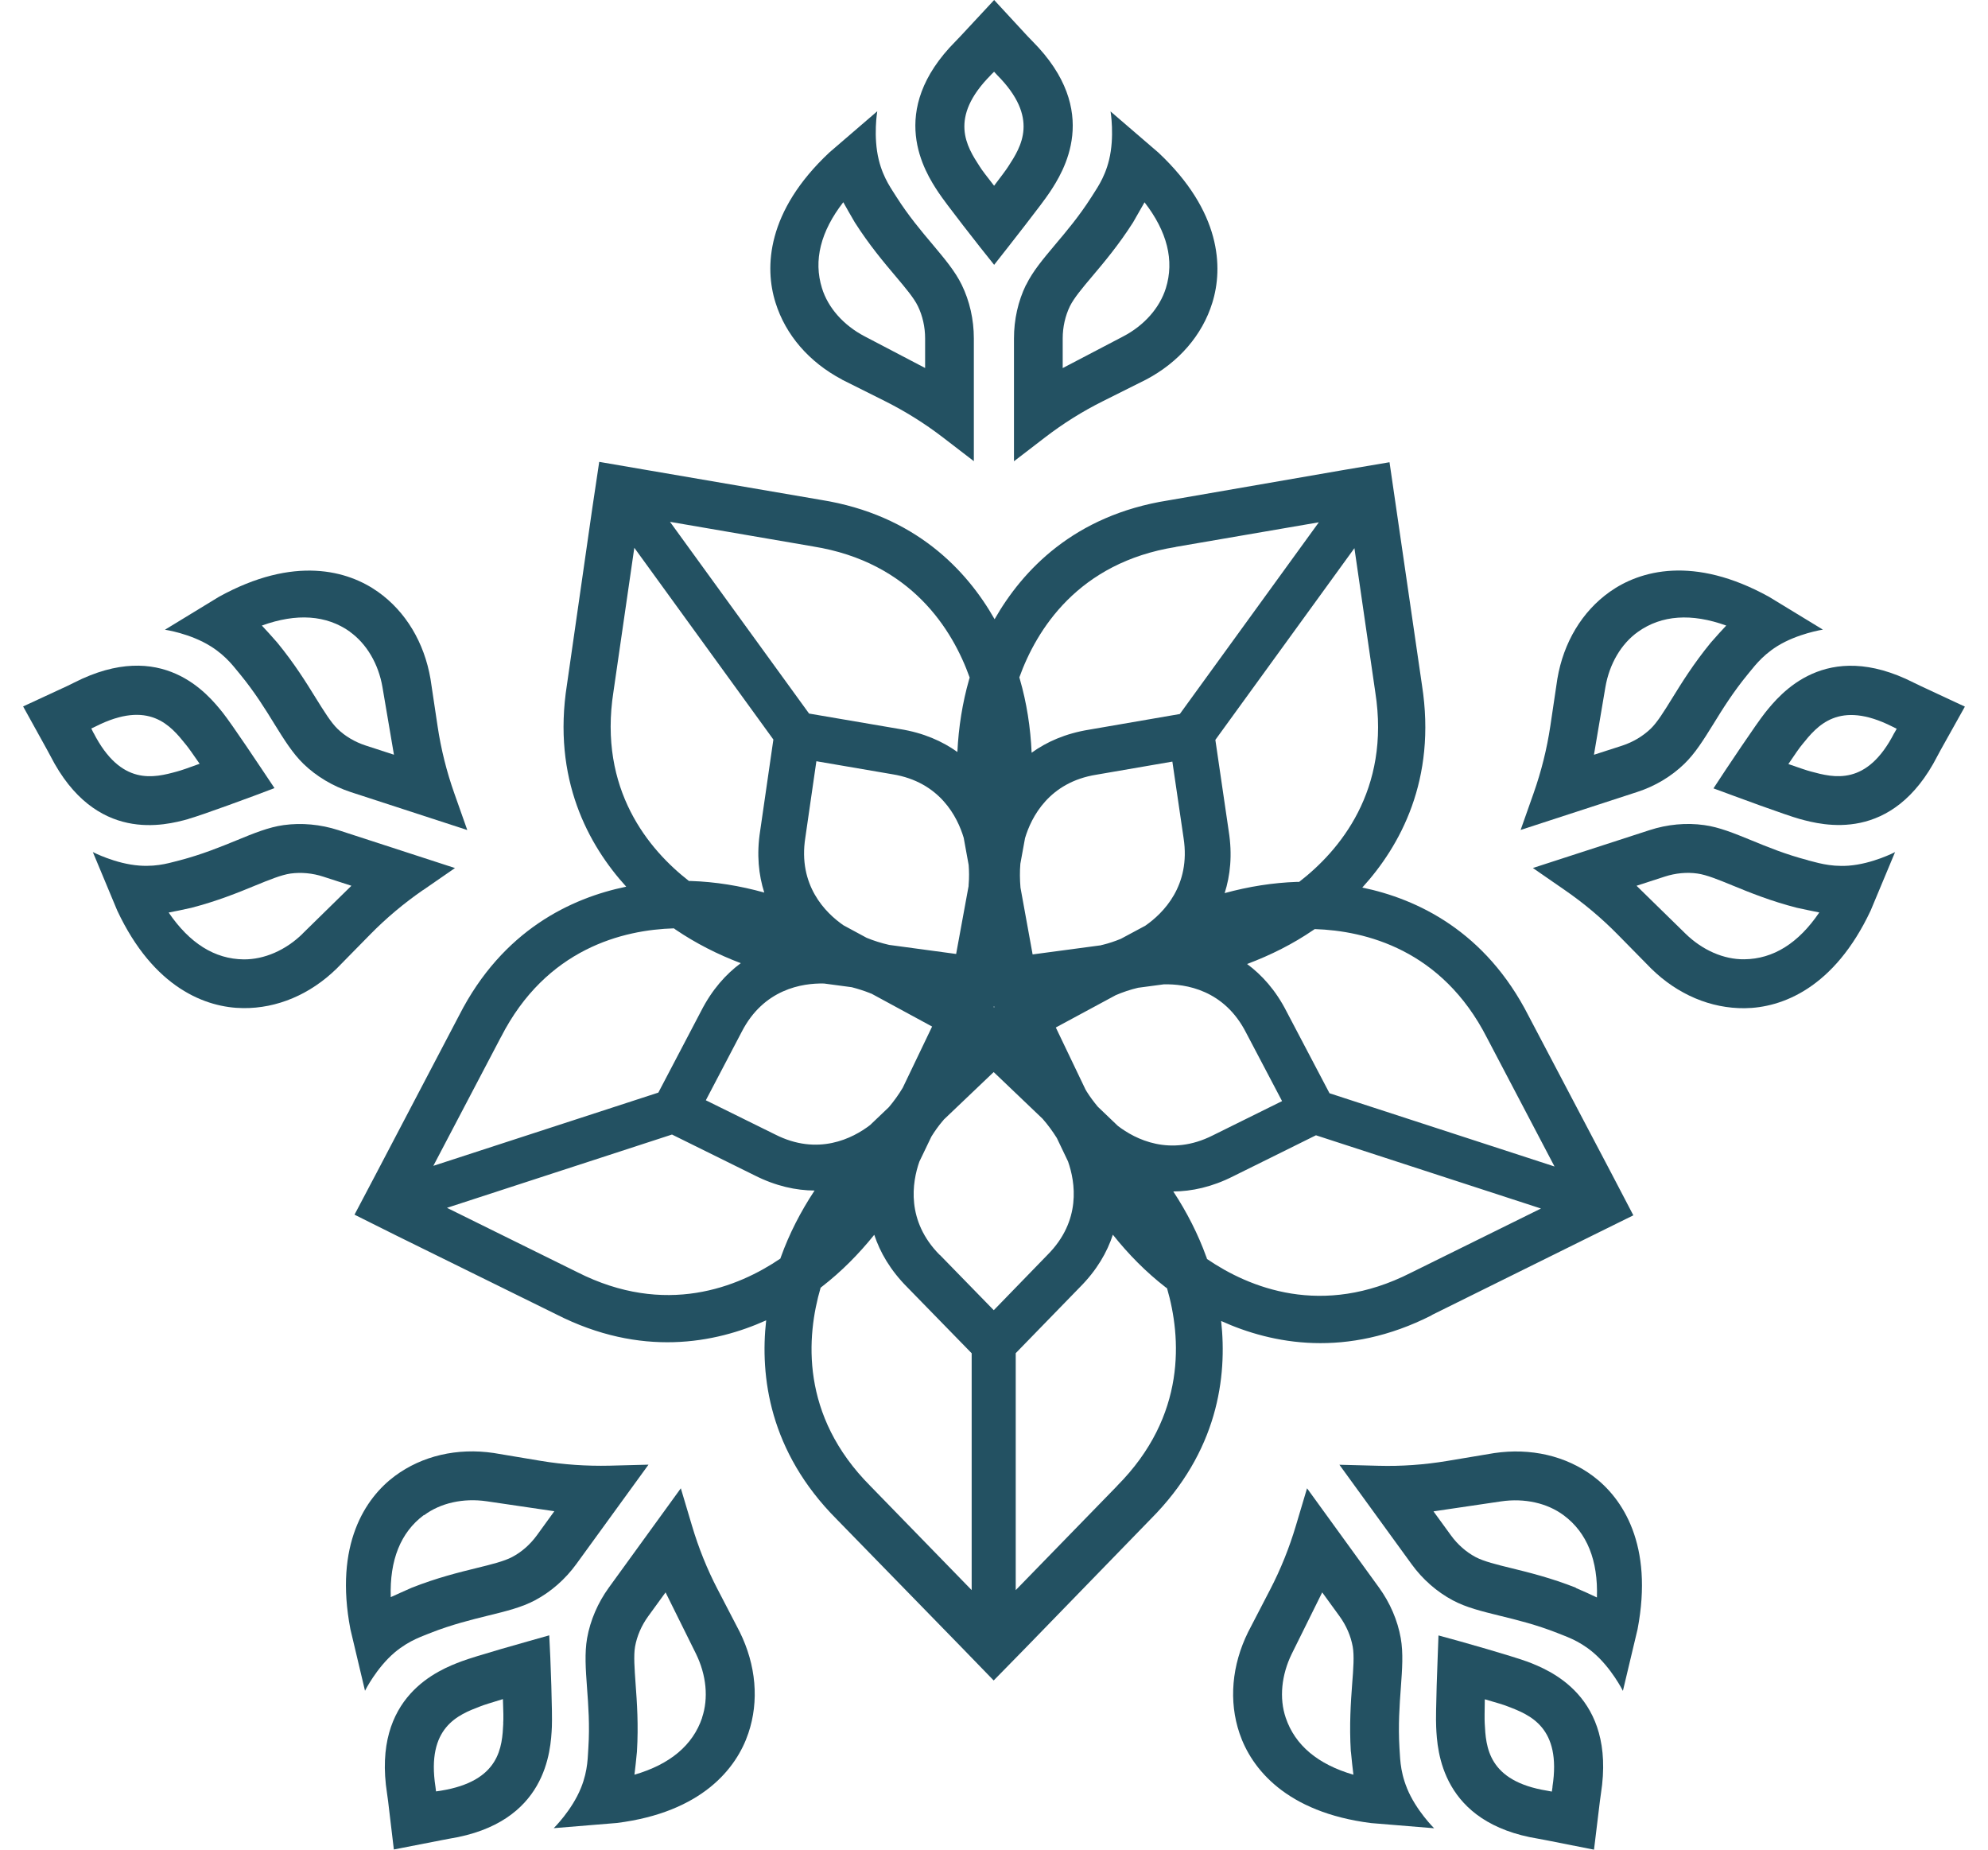 <svg width="43" height="40" viewBox="0 0 43 40" fill="none" xmlns="http://www.w3.org/2000/svg">
<path d="M30.968 28.439L34.417 26.732L35.329 26.282L34.856 25.377L33.065 21.973C32.13 20.133 30.649 19.439 29.466 19.194C30.282 18.299 31.077 16.863 30.757 14.817L30.202 11.005L30.055 9.996L29.05 10.166L25.265 10.822C23.228 11.144 22.113 12.339 21.513 13.391C20.915 12.337 19.798 11.136 17.755 10.81L13.963 10.16L12.961 9.988L12.81 10.999L12.263 14.807C11.941 16.847 12.73 18.279 13.545 19.175C12.359 19.419 10.873 20.111 9.932 21.956L8.143 25.367L7.668 26.268L8.582 26.724L12.029 28.422C13.867 29.359 15.47 29.049 16.572 28.553C16.437 29.758 16.636 31.387 18.097 32.854L20.785 35.611L21.493 36.341L22.208 35.611L24.886 32.854C26.345 31.393 26.546 29.771 26.413 28.567C27.517 29.067 29.124 29.38 30.968 28.443V28.439ZM32.163 22.443L33.624 25.226L28.757 23.642L27.831 21.88C27.595 21.414 27.292 21.082 26.974 20.847C27.487 20.655 27.97 20.411 28.403 20.115C28.415 20.108 28.427 20.1 28.438 20.092C29.53 20.127 31.188 20.532 32.163 22.443ZM24.126 21.524C24.286 21.455 24.45 21.4 24.616 21.361L25.171 21.287C25.644 21.275 26.481 21.404 26.954 22.335L27.731 23.812L26.233 24.553C25.308 25.021 24.556 24.637 24.179 24.348L23.745 23.933C23.659 23.829 23.575 23.718 23.501 23.599C23.495 23.587 23.489 23.575 23.482 23.567L22.837 22.22L24.124 21.526L24.126 21.524ZM22.335 20.638L22.073 19.196C22.058 19.022 22.056 18.848 22.07 18.68L22.171 18.126C22.306 17.673 22.689 16.916 23.716 16.753L25.358 16.47L25.601 18.126C25.759 19.153 25.161 19.75 24.771 20.02L24.243 20.303C24.118 20.354 23.987 20.399 23.851 20.432C23.837 20.434 23.823 20.436 23.816 20.442L22.335 20.64V20.638ZM29.296 11.856L29.747 14.968C30.081 17.098 28.964 18.404 28.101 19.071C28.085 19.071 28.067 19.071 28.052 19.071C27.536 19.089 27.011 19.171 26.489 19.314C26.61 18.936 26.659 18.49 26.577 17.974L26.288 16L29.296 11.854V11.856ZM25.431 11.827L28.526 11.295L25.519 15.441L23.56 15.779C23.044 15.862 22.636 16.045 22.314 16.278C22.29 15.73 22.206 15.195 22.06 14.69C22.056 14.676 22.052 14.663 22.048 14.649C22.419 13.62 23.316 12.167 25.431 11.829V11.827ZM21.495 21.766H21.507V21.778H21.513L21.501 21.784L21.491 21.778H21.489L21.495 21.768V21.766ZM17.585 11.817C19.712 12.157 20.607 13.624 20.974 14.653C20.97 14.668 20.964 14.684 20.96 14.7C20.818 15.197 20.734 15.723 20.708 16.262C20.386 16.032 19.978 15.848 19.462 15.766L17.5 15.431L14.492 11.285L17.587 11.817H17.585ZM19.232 20.434C19.062 20.395 18.898 20.344 18.744 20.28L18.244 20.01C17.853 19.74 17.257 19.143 17.419 18.115L17.658 16.462L19.304 16.744C20.328 16.91 20.71 17.665 20.845 18.119L20.952 18.707C20.962 18.842 20.964 18.981 20.952 19.122C20.951 19.136 20.948 19.149 20.951 19.159L20.681 20.63L19.232 20.434ZM20.16 22.202L19.527 23.522C19.437 23.673 19.335 23.814 19.226 23.943L18.82 24.33C18.445 24.618 17.691 25.005 16.763 24.532L15.267 23.794L16.044 22.312C16.517 21.391 17.349 21.258 17.824 21.269L18.423 21.349C18.554 21.383 18.685 21.424 18.814 21.475C18.826 21.481 18.837 21.486 18.849 21.488L20.162 22.2L20.16 22.202ZM13.269 14.958L13.72 11.846L16.728 15.993L16.443 17.962C16.361 18.478 16.41 18.924 16.531 19.302C16.003 19.155 15.47 19.069 14.945 19.052C14.931 19.052 14.916 19.052 14.902 19.052C14.039 18.381 12.937 17.078 13.269 14.958ZM10.836 22.427C11.816 20.509 13.484 20.108 14.576 20.076C14.589 20.086 14.603 20.096 14.617 20.106C15.044 20.395 15.517 20.638 16.023 20.829C15.705 21.064 15.404 21.396 15.166 21.862L14.24 23.628L9.373 25.212L10.834 22.429L10.836 22.427ZM16.877 27.219C15.972 27.833 14.394 28.48 12.484 27.51L9.668 26.12L14.535 24.535L16.318 25.416C16.783 25.652 17.222 25.744 17.619 25.746C17.316 26.204 17.07 26.685 16.892 27.18C16.888 27.194 16.882 27.207 16.878 27.221L16.877 27.219ZM21.017 34.387L18.826 32.136C17.304 30.608 17.443 28.897 17.75 27.847C17.763 27.837 17.777 27.827 17.788 27.817C18.197 27.5 18.572 27.123 18.91 26.703C19.035 27.08 19.255 27.467 19.626 27.839L21.017 29.265V34.389V34.387ZM20.326 27.139C19.595 26.403 19.728 25.568 19.886 25.12L20.146 24.579C20.218 24.463 20.296 24.352 20.388 24.244C20.398 24.234 20.407 24.225 20.411 24.215L21.493 23.184L22.552 24.195C22.667 24.326 22.769 24.467 22.859 24.61L23.101 25.116C23.259 25.564 23.394 26.399 22.657 27.137L21.495 28.334L20.328 27.137L20.326 27.139ZM24.161 32.136L21.97 34.387V29.263L23.357 27.837C23.726 27.467 23.948 27.078 24.071 26.701C24.413 27.131 24.794 27.514 25.208 27.835C25.22 27.843 25.232 27.853 25.243 27.86C25.548 28.911 25.675 30.614 24.161 32.134V32.136ZM26.091 27.178C25.915 26.691 25.675 26.218 25.378 25.766C25.774 25.764 26.212 25.672 26.679 25.435L28.464 24.551L33.331 26.135L30.514 27.526C28.595 28.502 27.011 27.843 26.108 27.227C26.103 27.211 26.097 27.195 26.093 27.18L26.091 27.178Z" fill="#235162"/>
<path d="M18.211 8.209L19.133 8.67C19.578 8.893 20.002 9.157 20.396 9.46L21.064 9.973V7.317C21.064 6.91 20.973 6.509 20.801 6.157C20.656 5.862 20.433 5.598 20.176 5.291C19.93 4.999 19.652 4.671 19.387 4.254C19.305 4.115 19.109 3.871 19.008 3.458C18.883 2.951 18.975 2.406 18.975 2.406L17.938 3.298C16.582 4.569 16.533 5.78 16.774 6.544C16.992 7.244 17.502 7.833 18.211 8.207V8.209ZM18.24 4.373C18.311 4.5 18.393 4.645 18.488 4.807C18.801 5.298 19.117 5.672 19.371 5.973C19.584 6.225 19.768 6.443 19.854 6.621C19.955 6.83 20.01 7.07 20.01 7.317V7.958L18.699 7.272C18.246 7.035 17.91 6.656 17.779 6.231C17.592 5.631 17.75 5.005 18.24 4.373Z" fill="#235162"/>
<path d="M20.828 4.87C21.076 5.193 21.349 5.535 21.503 5.727C21.652 5.537 21.925 5.193 22.173 4.87C22.412 4.563 22.623 4.283 22.707 4.156C22.992 3.724 23.841 2.408 22.332 0.892L22.22 0.776L21.503 0L20.781 0.776L20.67 0.892C19.162 2.408 20.009 3.724 20.295 4.156C20.379 4.283 20.59 4.563 20.828 4.87ZM21.427 1.625L21.502 1.551L21.57 1.625C22.488 2.55 22.087 3.172 21.808 3.601C21.765 3.669 21.65 3.822 21.502 4.017C21.349 3.822 21.232 3.669 21.191 3.601C20.912 3.172 20.511 2.55 21.429 1.625H21.427Z" fill="#235162"/>
<path d="M22.193 6.159C22.021 6.511 21.932 6.912 21.932 7.319V9.975L22.6 9.462C22.994 9.159 23.418 8.893 23.863 8.672L24.785 8.211C25.494 7.839 26.006 7.248 26.222 6.548C26.461 5.783 26.412 4.573 25.058 3.302L24.021 2.41C24.021 2.41 24.113 2.955 23.988 3.462C23.887 3.875 23.691 4.119 23.609 4.258C23.344 4.674 23.066 5.003 22.82 5.294C22.562 5.602 22.338 5.866 22.195 6.161L22.193 6.159ZM22.986 7.319C22.986 7.072 23.041 6.832 23.142 6.622C23.229 6.446 23.412 6.227 23.625 5.975C23.879 5.674 24.195 5.3 24.508 4.809C24.603 4.645 24.685 4.502 24.756 4.375C25.246 5.007 25.404 5.633 25.217 6.233C25.084 6.658 24.75 7.037 24.297 7.274L22.986 7.96V7.319Z" fill="#235162"/>
<path d="M36.431 16.519C36.668 16.29 36.849 15.997 37.062 15.654C37.261 15.33 37.49 14.964 37.803 14.583C37.91 14.461 38.08 14.201 38.441 13.974C38.884 13.699 39.429 13.616 39.429 13.616L38.261 12.905C36.635 12.007 35.471 12.335 34.818 12.799C34.221 13.223 33.818 13.892 33.685 14.682L33.533 15.703C33.459 16.196 33.338 16.681 33.172 17.152L32.891 17.948L35.412 17.127C35.799 17.002 36.15 16.791 36.431 16.519ZM34.477 16.321L34.724 14.862C34.81 14.358 35.066 13.921 35.43 13.663C35.941 13.3 36.586 13.257 37.338 13.528C37.238 13.634 37.127 13.757 37.002 13.9C36.633 14.35 36.375 14.766 36.168 15.101C35.994 15.383 35.844 15.625 35.703 15.76C35.535 15.92 35.324 16.047 35.09 16.124L34.48 16.321H34.477Z" fill="#235162"/>
<path d="M41.539 14.833L41.394 14.763C39.488 13.795 38.502 15.009 38.178 15.414C38.084 15.533 37.883 15.821 37.666 16.142C37.438 16.478 37.195 16.844 37.062 17.049C37.289 17.131 37.699 17.286 38.082 17.423C38.447 17.554 38.777 17.669 38.924 17.71C39.424 17.847 40.935 18.25 41.908 16.345L41.984 16.204L42.5 15.281L41.539 14.833ZM40.974 15.848C40.381 17.008 39.664 16.818 39.172 16.685C39.094 16.666 38.912 16.603 38.682 16.523C38.82 16.318 38.93 16.159 38.982 16.099C39.303 15.7 39.769 15.127 40.931 15.713L41.025 15.76L40.976 15.848H40.974Z" fill="#235162"/>
<path d="M39.107 18.603C38.631 18.48 38.23 18.316 37.879 18.171C37.508 18.02 37.187 17.887 36.861 17.843C36.474 17.788 36.064 17.827 35.68 17.952L33.156 18.771L33.85 19.251C34.26 19.534 34.642 19.855 34.992 20.211L35.715 20.946C36.287 21.508 37.006 21.811 37.738 21.803C38.537 21.795 39.672 21.373 40.462 19.691L40.99 18.427C40.99 18.427 40.5 18.683 39.98 18.721C39.556 18.75 39.265 18.64 39.107 18.605V18.603ZM37.728 20.745C37.285 20.751 36.82 20.547 36.455 20.189L35.398 19.155L36.008 18.957C36.242 18.881 36.488 18.858 36.717 18.891C36.912 18.918 37.176 19.026 37.48 19.151C37.843 19.3 38.297 19.485 38.861 19.63C39.047 19.671 39.209 19.704 39.351 19.732C38.902 20.395 38.357 20.739 37.728 20.745Z" fill="#235162"/>
<path d="M34.457 31.921C33.869 31.483 33.109 31.307 32.318 31.424L31.301 31.594C30.808 31.676 30.311 31.712 29.812 31.698L28.971 31.676L30.531 33.824C30.769 34.153 31.078 34.424 31.424 34.608C31.713 34.763 32.051 34.845 32.439 34.941C32.808 35.031 33.228 35.134 33.685 35.314C33.834 35.379 34.135 35.461 34.459 35.735C34.857 36.071 35.103 36.566 35.103 36.566L35.42 35.234C35.769 33.407 35.097 32.4 34.457 31.921ZM34.088 34.336C33.547 34.123 33.072 34.006 32.689 33.912C32.369 33.834 32.092 33.765 31.918 33.673C31.713 33.564 31.527 33.401 31.383 33.202L31.006 32.684L32.469 32.468C32.974 32.394 33.468 32.504 33.824 32.77C34.328 33.145 34.568 33.746 34.541 34.546C34.41 34.483 34.26 34.415 34.084 34.34L34.088 34.336Z" fill="#235162"/>
<path d="M33.013 35.926C32.87 35.873 32.534 35.772 32.163 35.662C31.773 35.547 31.351 35.431 31.114 35.367C31.107 35.607 31.087 36.047 31.075 36.454C31.064 36.841 31.056 37.191 31.064 37.344C31.087 37.862 31.173 39.427 33.282 39.765L33.441 39.795L34.478 40L34.606 38.946L34.628 38.787C34.958 36.673 33.499 36.108 33.015 35.926H33.013ZM33.581 38.641L33.566 38.744L33.466 38.725C32.181 38.517 32.14 37.776 32.114 37.266C32.109 37.186 32.112 36.994 32.116 36.748C32.355 36.816 32.538 36.871 32.612 36.902C33.089 37.084 33.78 37.352 33.579 38.641H33.581Z" fill="#235162"/>
<path d="M30.431 38.665C30.27 38.27 30.286 37.959 30.27 37.798C30.241 37.305 30.272 36.875 30.3 36.496C30.329 36.095 30.355 35.751 30.298 35.426C30.23 35.041 30.067 34.663 29.829 34.334L28.271 32.185L28.03 32.993C27.888 33.47 27.702 33.934 27.472 34.377L26.997 35.293C26.642 36.011 26.575 36.789 26.81 37.483C27.066 38.242 27.816 39.193 29.657 39.425L31.02 39.537C31.02 39.537 30.626 39.15 30.431 38.667V38.665ZM29.22 37.88C29.237 38.07 29.257 38.234 29.274 38.379C28.507 38.156 28.011 37.743 27.81 37.147C27.667 36.726 27.716 36.222 27.942 35.762L28.599 34.436L28.976 34.955C29.12 35.154 29.218 35.381 29.259 35.61C29.294 35.803 29.273 36.089 29.247 36.417C29.218 36.81 29.183 37.3 29.218 37.88H29.22Z" fill="#235162"/>
<path d="M15.525 34.377C15.295 33.935 15.109 33.472 14.967 32.993L14.726 32.185L13.168 34.334C12.93 34.663 12.768 35.041 12.699 35.426C12.643 35.751 12.668 36.095 12.697 36.496C12.725 36.875 12.758 37.305 12.726 37.798C12.711 37.959 12.726 38.272 12.566 38.665C12.371 39.148 11.977 39.535 11.977 39.535L13.34 39.423C15.181 39.193 15.933 38.24 16.187 37.481C16.422 36.787 16.355 36.009 16 35.291L15.525 34.376V34.377ZM15.187 37.147C14.986 37.743 14.49 38.156 13.723 38.379C13.74 38.234 13.76 38.07 13.777 37.88C13.812 37.3 13.777 36.81 13.748 36.417C13.725 36.089 13.703 35.803 13.736 35.61C13.777 35.381 13.875 35.154 14.019 34.955L14.396 34.436L15.053 35.762C15.279 36.222 15.328 36.724 15.185 37.147H15.187Z" fill="#235162"/>
<path d="M11.88 35.365C11.649 35.431 11.226 35.549 10.835 35.662C10.464 35.77 10.128 35.873 9.986 35.926C9.501 36.108 8.042 36.673 8.372 38.787L8.394 38.946L8.519 39.996L9.56 39.793L9.718 39.763C11.829 39.425 11.913 37.86 11.937 37.342C11.943 37.19 11.937 36.839 11.925 36.452C11.913 36.045 11.894 35.607 11.88 35.363V35.365ZM10.886 37.266C10.861 37.776 10.819 38.517 9.534 38.725L9.431 38.74L9.419 38.641C9.22 37.352 9.909 37.084 10.386 36.902C10.46 36.871 10.644 36.816 10.878 36.744C10.888 36.992 10.892 37.184 10.884 37.264L10.886 37.266Z" fill="#235162"/>
<path d="M8.539 35.733C8.866 35.459 9.166 35.377 9.313 35.312C9.772 35.132 10.19 35.029 10.559 34.938C10.947 34.843 11.283 34.761 11.574 34.606C11.92 34.422 12.229 34.15 12.467 33.822L14.027 31.674L13.186 31.696C12.688 31.707 12.19 31.674 11.697 31.592L10.68 31.422C9.889 31.305 9.129 31.483 8.541 31.919C7.899 32.396 7.229 33.405 7.579 35.232L7.895 36.564C7.895 36.564 8.141 36.069 8.539 35.733ZM9.172 32.768C9.528 32.502 10.022 32.392 10.528 32.466L11.99 32.681L11.614 33.2C11.469 33.399 11.283 33.564 11.078 33.671C10.905 33.763 10.629 33.831 10.307 33.91C9.924 34.004 9.45 34.121 8.909 34.334C8.735 34.41 8.584 34.479 8.452 34.539C8.426 33.74 8.664 33.139 9.168 32.764L9.172 32.768Z" fill="#235162"/>
<path d="M9.148 19.251L9.841 18.772L7.318 17.952C6.931 17.827 6.523 17.79 6.136 17.843C5.812 17.888 5.49 18.019 5.119 18.172C4.767 18.316 4.367 18.479 3.891 18.604C3.732 18.639 3.441 18.75 3.018 18.719C2.498 18.682 2.008 18.426 2.008 18.426L2.535 19.689C3.324 21.373 4.459 21.794 5.26 21.801C5.992 21.809 6.709 21.506 7.283 20.945L8.006 20.209C8.355 19.853 8.738 19.533 9.148 19.249V19.251ZM6.545 20.192C6.179 20.55 5.715 20.751 5.271 20.747C4.642 20.741 4.098 20.395 3.648 19.734C3.791 19.707 3.953 19.674 4.139 19.632C4.701 19.486 5.154 19.302 5.519 19.151C5.824 19.026 6.088 18.919 6.283 18.891C6.513 18.86 6.758 18.881 6.992 18.958L7.601 19.155L6.545 20.19V20.192Z" fill="#235162"/>
<path d="M4.074 17.71C4.221 17.669 4.553 17.553 4.916 17.422C5.299 17.285 5.709 17.131 5.937 17.043C5.802 16.843 5.56 16.476 5.332 16.141C5.115 15.82 4.914 15.533 4.82 15.414C4.496 15.009 3.51 13.792 1.603 14.762L1.459 14.833L0.5 15.277L1.014 16.206L1.09 16.347C2.064 18.252 3.574 17.849 4.074 17.712V17.71ZM2.021 15.848L1.975 15.754L2.066 15.711C3.228 15.122 3.695 15.697 4.015 16.096C4.068 16.157 4.178 16.315 4.318 16.517C4.086 16.603 3.904 16.665 3.826 16.685C3.334 16.82 2.617 17.008 2.023 15.848H2.021Z" fill="#235162"/>
<path d="M5.195 14.584C5.508 14.966 5.736 15.331 5.935 15.656C6.146 15.996 6.33 16.292 6.566 16.521C6.847 16.792 7.201 17.002 7.586 17.129L10.107 17.95L9.826 17.154C9.66 16.685 9.539 16.2 9.465 15.705L9.312 14.684C9.177 13.894 8.775 13.225 8.179 12.801C7.527 12.337 6.363 12.008 4.736 12.906L3.568 13.618C3.568 13.618 4.115 13.698 4.557 13.976C4.918 14.201 5.088 14.463 5.195 14.584ZM7.568 13.663C7.929 13.921 8.187 14.357 8.273 14.862L8.521 16.321L7.912 16.123C7.678 16.047 7.465 15.922 7.299 15.76C7.158 15.623 7.008 15.38 6.834 15.101C6.627 14.766 6.369 14.35 6 13.9C5.875 13.757 5.764 13.634 5.664 13.528C6.416 13.256 7.06 13.299 7.572 13.663H7.568Z" fill="#235162"/>
</svg>
